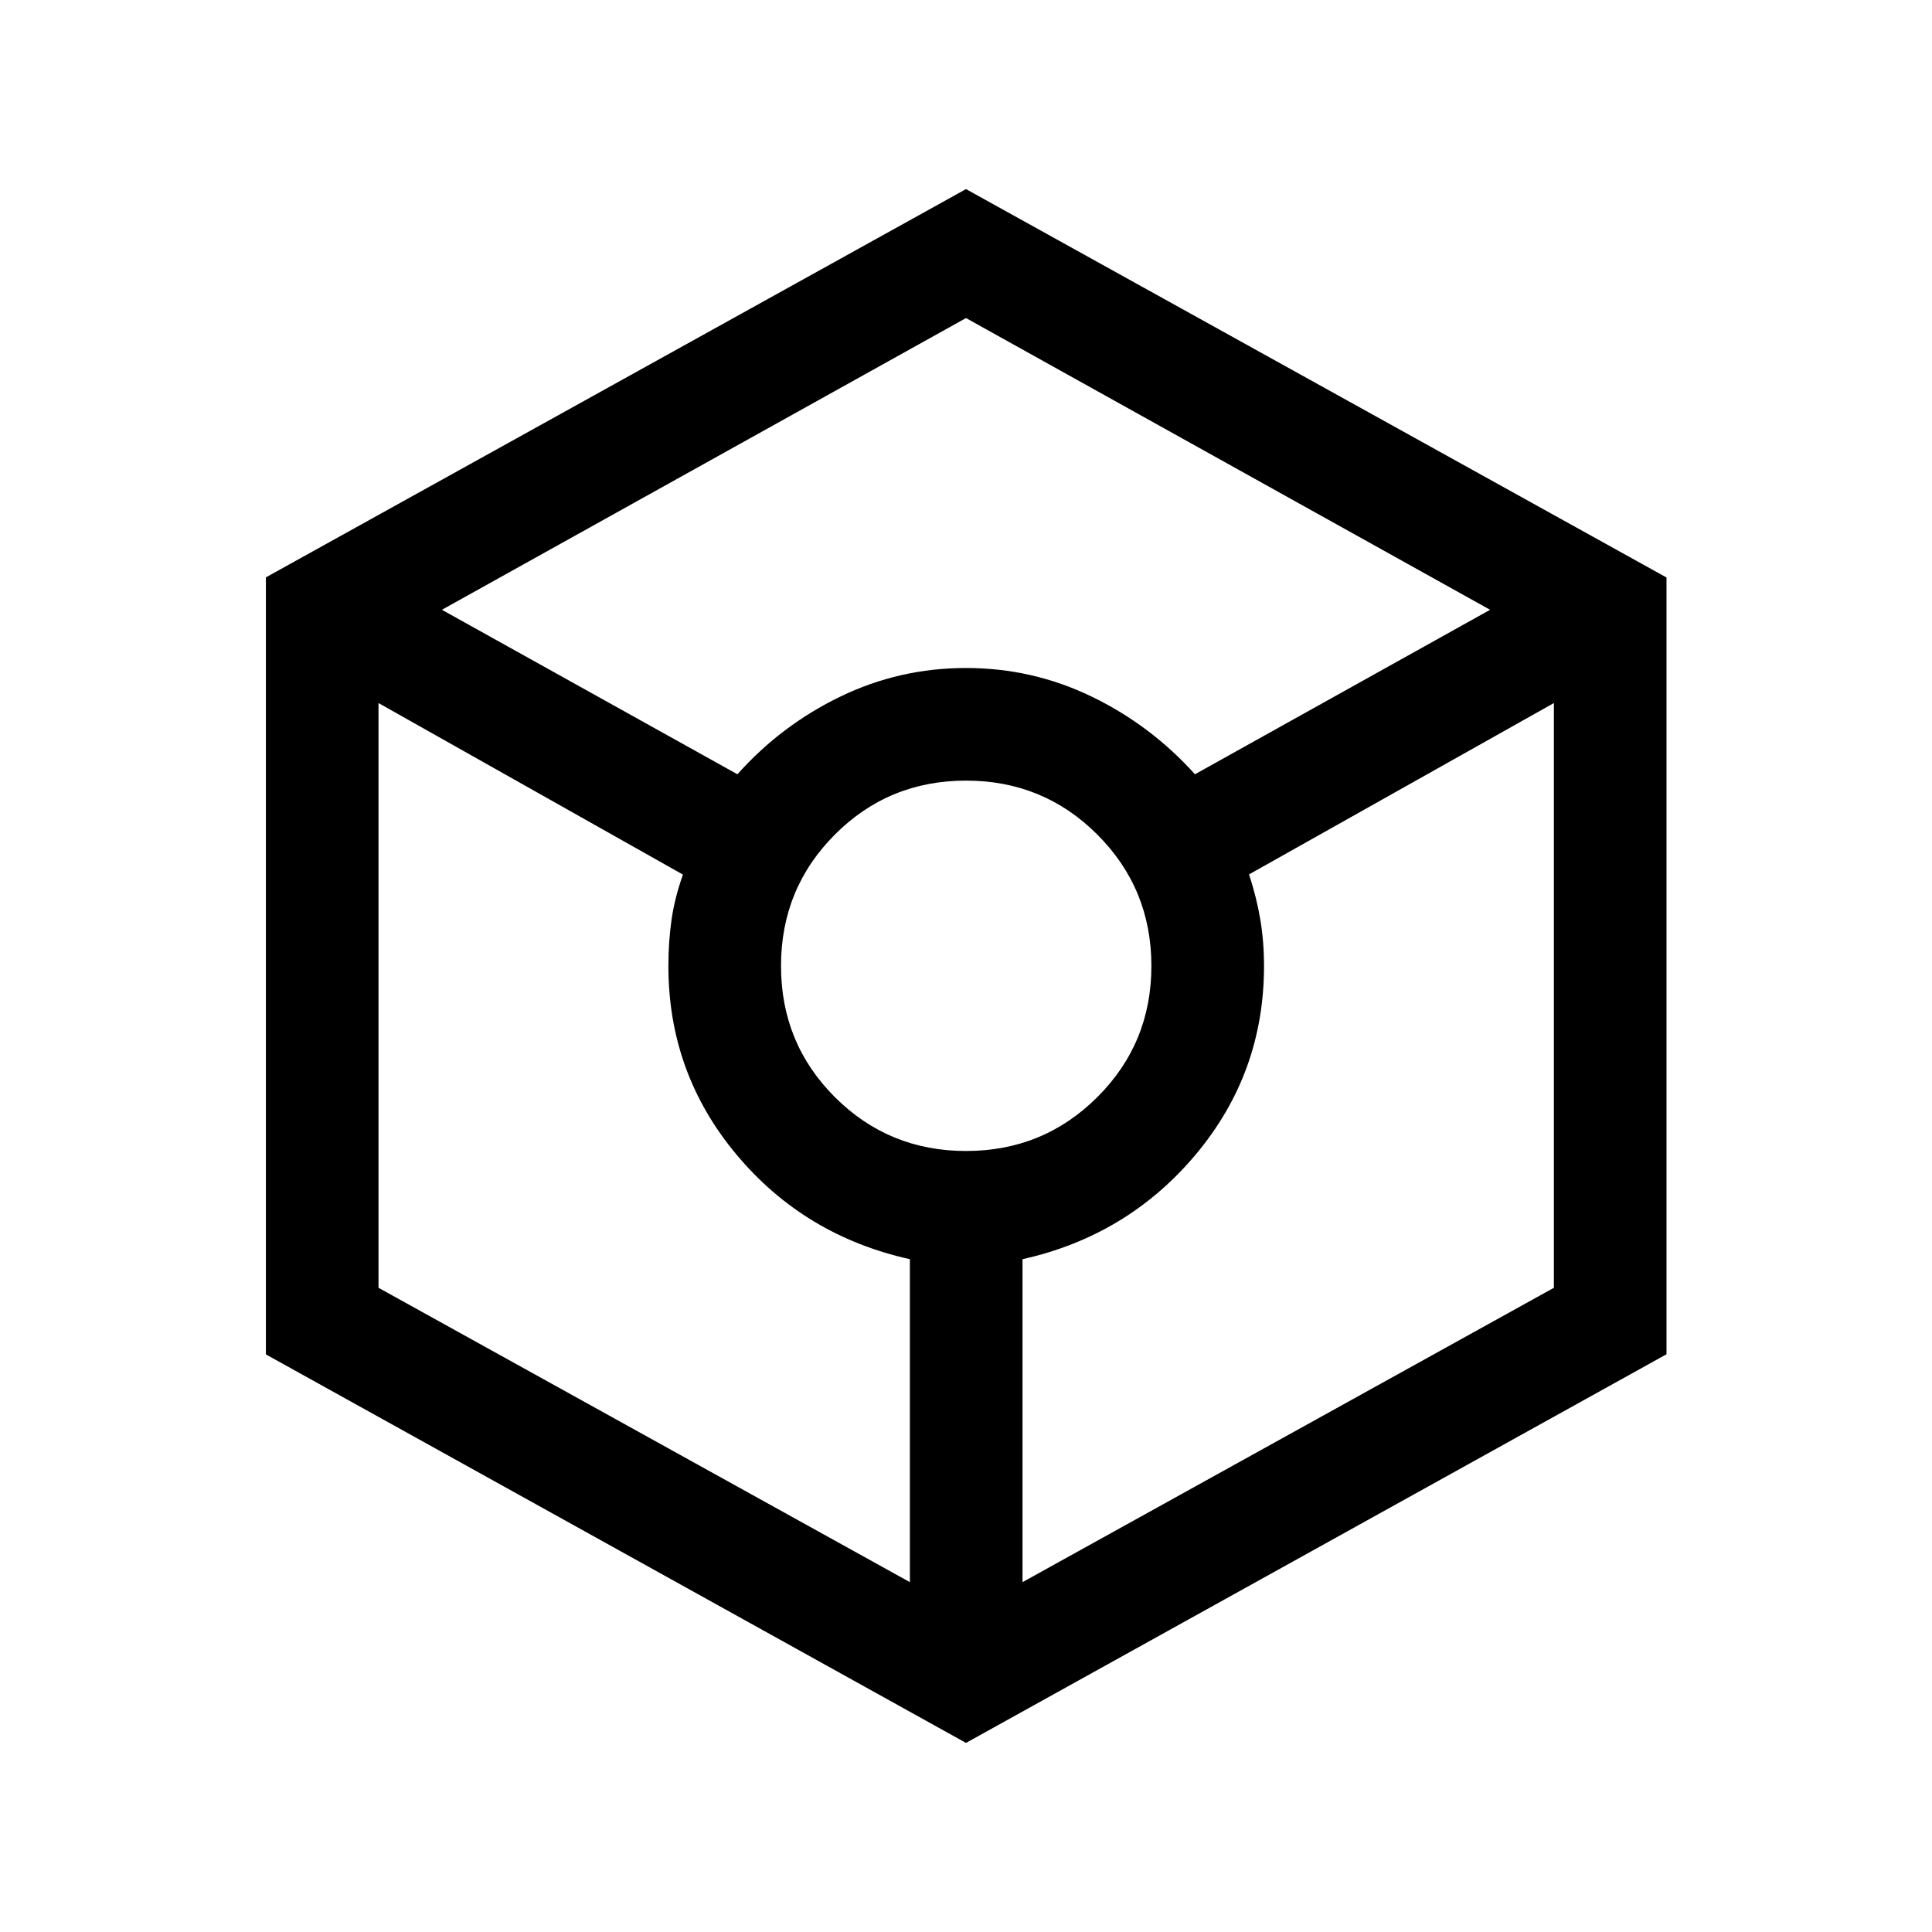 <svg xmlns="http://www.w3.org/2000/svg" height="24" viewBox="0 -960 960 960" width="24"><path d="M480-93.96 132.12-287.01v-386.1L480-866.04l348.08 192.99v385.97L480-93.96ZM366.42-575.27q21.85-24.46 51.21-38.63Q447-628.08 480-628.08t62.37 14.18q29.36 14.17 51.4 38.63L740.42-657 480-801.96 219.58-657l146.84 81.73Zm85.7 401.43v-160.47q-52.54-11.69-86.27-52.11-33.73-40.43-33.73-93.51 0-12.18 1.57-23.11 1.58-10.92 5.66-22.38l-151.27-85.24v290.55l264.04 146.27Zm27.91-214.24q38.39 0 65.24-26.78 26.85-26.78 26.85-65.17t-26.83-65.24q-26.82-26.85-65.27-26.85-38.44 0-65.19 26.83-26.75 26.82-26.75 65.27 0 38.44 26.78 65.19t65.17 26.75Zm28.05 214.24 264.04-146.27v-290.55l-151.47 85.14q3.77 11.56 5.6 22.48 1.83 10.93 1.83 23.1 0 53.08-33.83 93.49-33.83 40.42-86.17 52.14v160.47Z"/></svg>